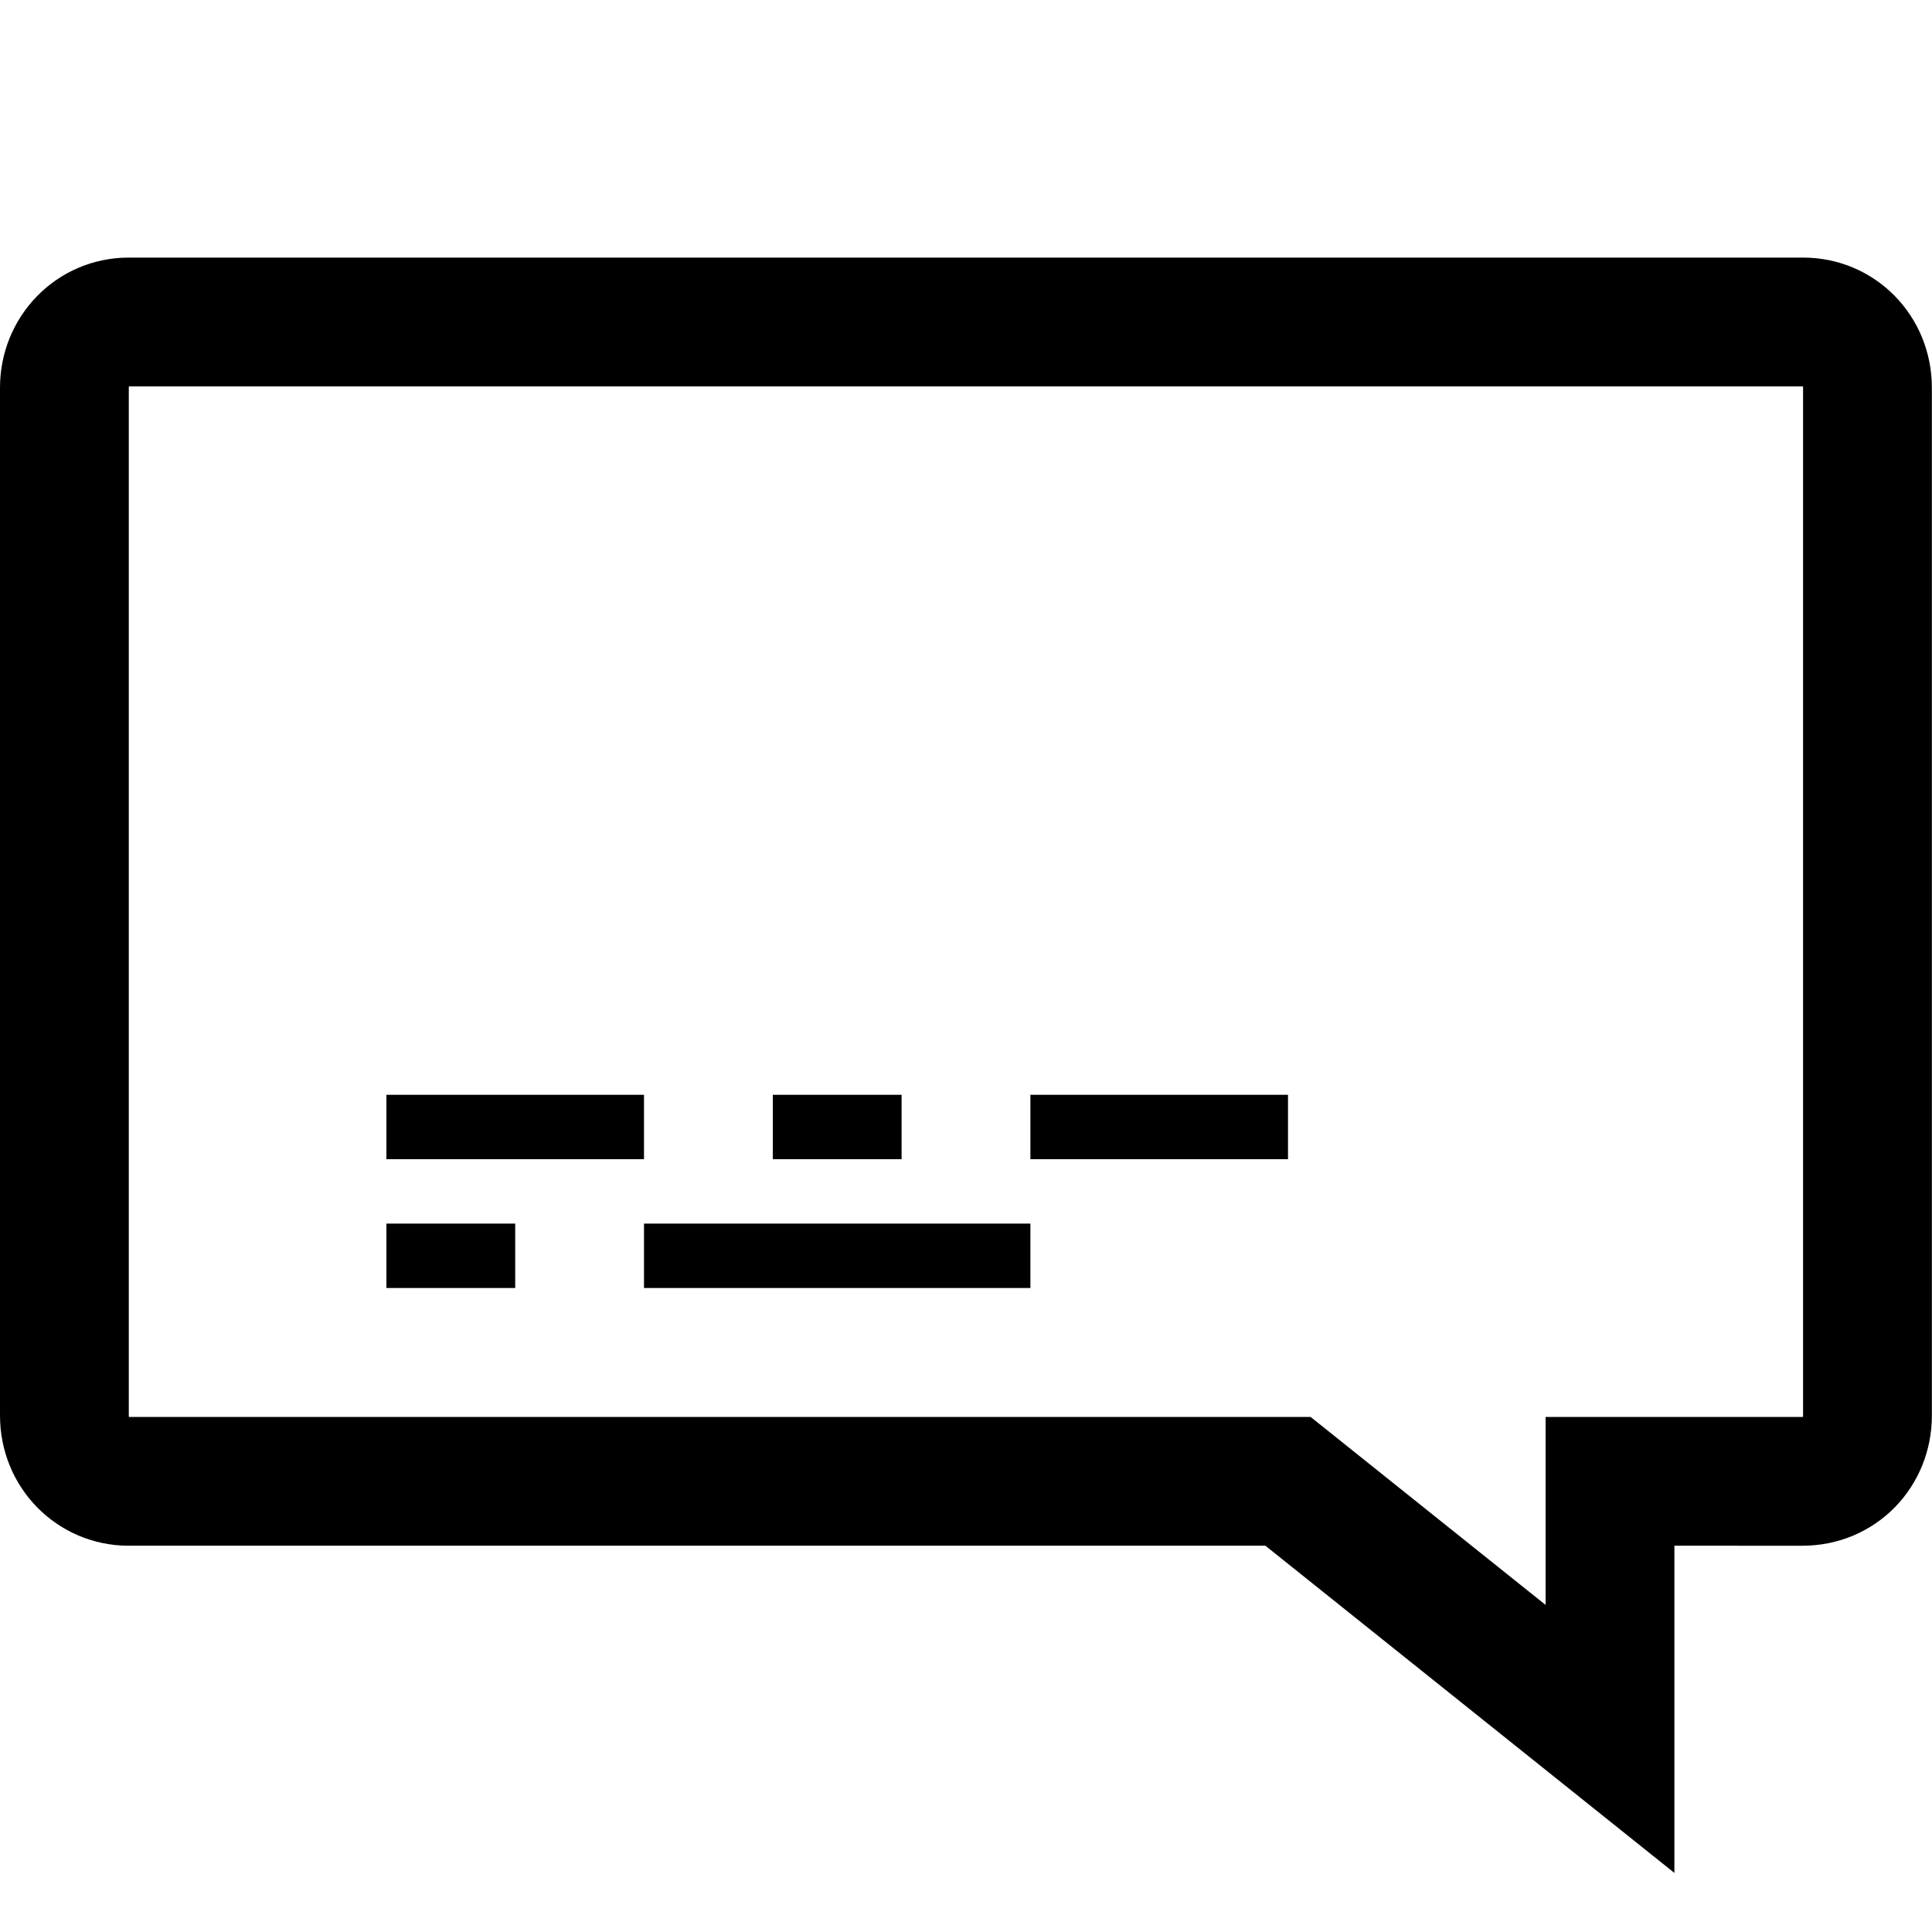 <svg xmlns="http://www.w3.org/2000/svg" viewBox="0 0 15 15">
<path stroke="currentColor" fill="none" d="M.5 3.01C.5 2.728.72 2.5.998 2.5h13.003c.275 0 .498.222.498.51v7.981c0 .281-.214.51-.505.51H12.5v2l-2.5-2H.997C.723 11.5.5 11.278.5 10.99V3.01z" stroke-linecap="square"/>
<path stroke="currentColor" stroke-width=".5" d="M6 8.75h1m-4 1h1m4-1h2m-7 0h2m0 1h3"/>
<rect opacity="0" x="0" y="0" width="15" height="15"></rect>
</svg>
